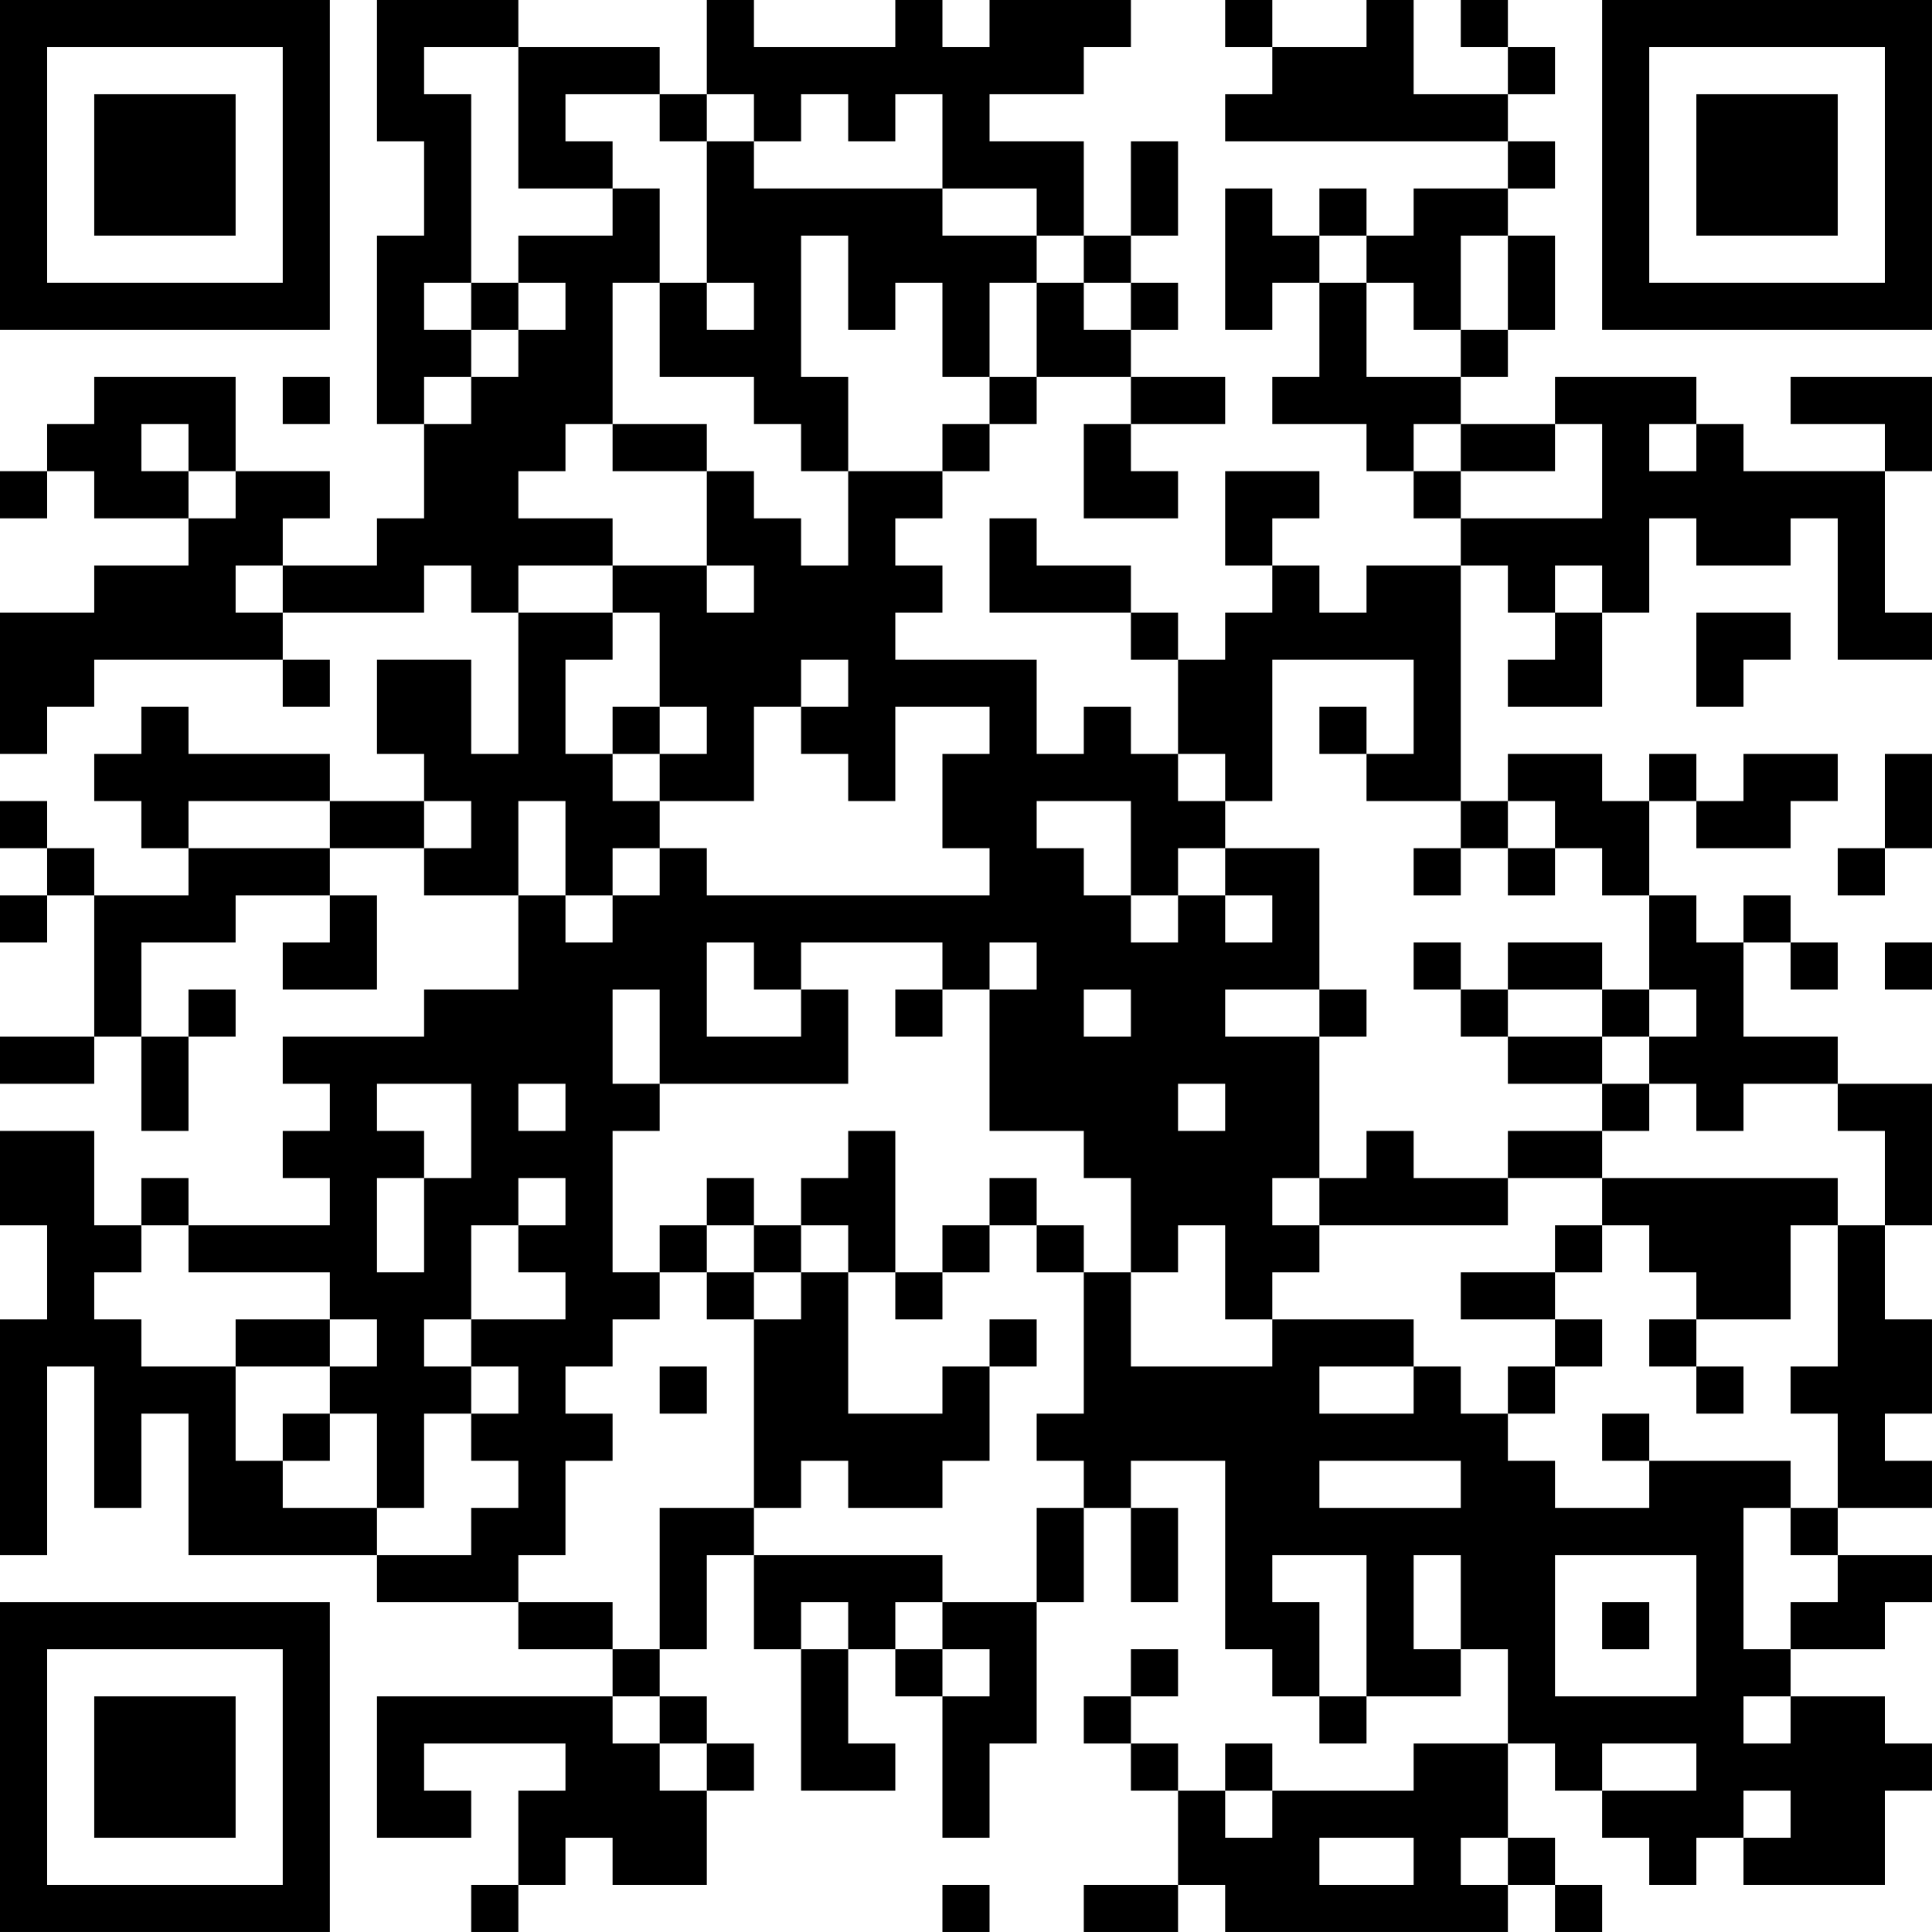 <?xml version="1.0" encoding="UTF-8"?>
<svg xmlns="http://www.w3.org/2000/svg" version="1.1" width="200" height="200" viewBox="0 0 200 200"><rect x="0" y="0" width="200" height="200" fill="#ffffff"/><g transform="scale(4.878)"><g transform="translate(0,0)"><path fill-rule="evenodd" d="M8 0L8 3L9 3L9 5L8 5L8 9L9 9L9 11L8 11L8 12L6 12L6 11L7 11L7 10L5 10L5 8L2 8L2 9L1 9L1 10L0 10L0 11L1 11L1 10L2 10L2 11L4 11L4 12L2 12L2 13L0 13L0 16L1 16L1 15L2 15L2 14L6 14L6 15L7 15L7 14L6 14L6 13L9 13L9 12L10 12L10 13L11 13L11 16L10 16L10 14L8 14L8 16L9 16L9 17L7 17L7 16L4 16L4 15L3 15L3 16L2 16L2 17L3 17L3 18L4 18L4 19L2 19L2 18L1 18L1 17L0 17L0 18L1 18L1 19L0 19L0 20L1 20L1 19L2 19L2 22L0 22L0 23L2 23L2 22L3 22L3 24L4 24L4 22L5 22L5 21L4 21L4 22L3 22L3 20L5 20L5 19L7 19L7 20L6 20L6 21L8 21L8 19L7 19L7 18L9 18L9 19L11 19L11 21L9 21L9 22L6 22L6 23L7 23L7 24L6 24L6 25L7 25L7 26L4 26L4 25L3 25L3 26L2 26L2 24L0 24L0 26L1 26L1 28L0 28L0 33L1 33L1 29L2 29L2 32L3 32L3 30L4 30L4 33L8 33L8 34L11 34L11 35L13 35L13 36L8 36L8 39L10 39L10 38L9 38L9 37L12 37L12 38L11 38L11 40L10 40L10 41L11 41L11 40L12 40L12 39L13 39L13 40L15 40L15 38L16 38L16 37L15 37L15 36L14 36L14 35L15 35L15 33L16 33L16 35L17 35L17 38L19 38L19 37L18 37L18 35L19 35L19 36L20 36L20 39L21 39L21 37L22 37L22 34L23 34L23 32L24 32L24 34L25 34L25 32L24 32L24 31L26 31L26 35L27 35L27 36L28 36L28 37L29 37L29 36L31 36L31 35L32 35L32 37L30 37L30 38L27 38L27 37L26 37L26 38L25 38L25 37L24 37L24 36L25 36L25 35L24 35L24 36L23 36L23 37L24 37L24 38L25 38L25 40L23 40L23 41L25 41L25 40L26 40L26 41L32 41L32 40L33 40L33 41L34 41L34 40L33 40L33 39L32 39L32 37L33 37L33 38L34 38L34 39L35 39L35 40L36 40L36 39L37 39L37 40L40 40L40 38L41 38L41 37L40 37L40 36L38 36L38 35L40 35L40 34L41 34L41 33L39 33L39 32L41 32L41 31L40 31L40 30L41 30L41 28L40 28L40 26L41 26L41 23L39 23L39 22L37 22L37 20L38 20L38 21L39 21L39 20L38 20L38 19L37 19L37 20L36 20L36 19L35 19L35 17L36 17L36 18L38 18L38 17L39 17L39 16L37 16L37 17L36 17L36 16L35 16L35 17L34 17L34 16L32 16L32 17L31 17L31 12L32 12L32 13L33 13L33 14L32 14L32 15L34 15L34 13L35 13L35 11L36 11L36 12L38 12L38 11L39 11L39 14L41 14L41 13L40 13L40 10L41 10L41 8L38 8L38 9L40 9L40 10L37 10L37 9L36 9L36 8L33 8L33 9L31 9L31 8L32 8L32 7L33 7L33 5L32 5L32 4L33 4L33 3L32 3L32 2L33 2L33 1L32 1L32 0L31 0L31 1L32 1L32 2L30 2L30 0L29 0L29 1L27 1L27 0L26 0L26 1L27 1L27 2L26 2L26 3L32 3L32 4L30 4L30 5L29 5L29 4L28 4L28 5L27 5L27 4L26 4L26 7L27 7L27 6L28 6L28 8L27 8L27 9L29 9L29 10L30 10L30 11L31 11L31 12L29 12L29 13L28 13L28 12L27 12L27 11L28 11L28 10L26 10L26 12L27 12L27 13L26 13L26 14L25 14L25 13L24 13L24 12L22 12L22 11L21 11L21 13L24 13L24 14L25 14L25 16L24 16L24 15L23 15L23 16L22 16L22 14L19 14L19 13L20 13L20 12L19 12L19 11L20 11L20 10L21 10L21 9L22 9L22 8L24 8L24 9L23 9L23 11L25 11L25 10L24 10L24 9L26 9L26 8L24 8L24 7L25 7L25 6L24 6L24 5L25 5L25 3L24 3L24 5L23 5L23 3L21 3L21 2L23 2L23 1L24 1L24 0L21 0L21 1L20 1L20 0L19 0L19 1L16 1L16 0L15 0L15 2L14 2L14 1L11 1L11 0ZM9 1L9 2L10 2L10 6L9 6L9 7L10 7L10 8L9 8L9 9L10 9L10 8L11 8L11 7L12 7L12 6L11 6L11 5L13 5L13 4L14 4L14 6L13 6L13 9L12 9L12 10L11 10L11 11L13 11L13 12L11 12L11 13L13 13L13 14L12 14L12 16L13 16L13 17L14 17L14 18L13 18L13 19L12 19L12 17L11 17L11 19L12 19L12 20L13 20L13 19L14 19L14 18L15 18L15 19L21 19L21 18L20 18L20 16L21 16L21 15L19 15L19 17L18 17L18 16L17 16L17 15L18 15L18 14L17 14L17 15L16 15L16 17L14 17L14 16L15 16L15 15L14 15L14 13L13 13L13 12L15 12L15 13L16 13L16 12L15 12L15 10L16 10L16 11L17 11L17 12L18 12L18 10L20 10L20 9L21 9L21 8L22 8L22 6L23 6L23 7L24 7L24 6L23 6L23 5L22 5L22 4L20 4L20 2L19 2L19 3L18 3L18 2L17 2L17 3L16 3L16 2L15 2L15 3L14 3L14 2L12 2L12 3L13 3L13 4L11 4L11 1ZM15 3L15 6L14 6L14 8L16 8L16 9L17 9L17 10L18 10L18 8L17 8L17 5L18 5L18 7L19 7L19 6L20 6L20 8L21 8L21 6L22 6L22 5L20 5L20 4L16 4L16 3ZM28 5L28 6L29 6L29 8L31 8L31 7L32 7L32 5L31 5L31 7L30 7L30 6L29 6L29 5ZM10 6L10 7L11 7L11 6ZM15 6L15 7L16 7L16 6ZM6 8L6 9L7 9L7 8ZM3 9L3 10L4 10L4 11L5 11L5 10L4 10L4 9ZM13 9L13 10L15 10L15 9ZM30 9L30 10L31 10L31 11L34 11L34 9L33 9L33 10L31 10L31 9ZM35 9L35 10L36 10L36 9ZM5 12L5 13L6 13L6 12ZM33 12L33 13L34 13L34 12ZM36 13L36 15L37 15L37 14L38 14L38 13ZM27 14L27 17L26 17L26 16L25 16L25 17L26 17L26 18L25 18L25 19L24 19L24 17L22 17L22 18L23 18L23 19L24 19L24 20L25 20L25 19L26 19L26 20L27 20L27 19L26 19L26 18L28 18L28 21L26 21L26 22L28 22L28 25L27 25L27 26L28 26L28 27L27 27L27 28L26 28L26 26L25 26L25 27L24 27L24 25L23 25L23 24L21 24L21 21L22 21L22 20L21 20L21 21L20 21L20 20L17 20L17 21L16 21L16 20L15 20L15 22L17 22L17 21L18 21L18 23L14 23L14 21L13 21L13 23L14 23L14 24L13 24L13 27L14 27L14 28L13 28L13 29L12 29L12 30L13 30L13 31L12 31L12 33L11 33L11 34L13 34L13 35L14 35L14 32L16 32L16 33L20 33L20 34L19 34L19 35L20 35L20 36L21 36L21 35L20 35L20 34L22 34L22 32L23 32L23 31L22 31L22 30L23 30L23 27L24 27L24 29L27 29L27 28L30 28L30 29L28 29L28 30L30 30L30 29L31 29L31 30L32 30L32 31L33 31L33 32L35 32L35 31L38 31L38 32L37 32L37 35L38 35L38 34L39 34L39 33L38 33L38 32L39 32L39 30L38 30L38 29L39 29L39 26L40 26L40 24L39 24L39 23L37 23L37 24L36 24L36 23L35 23L35 22L36 22L36 21L35 21L35 19L34 19L34 18L33 18L33 17L32 17L32 18L31 18L31 17L29 17L29 16L30 16L30 14ZM13 15L13 16L14 16L14 15ZM28 15L28 16L29 16L29 15ZM40 16L40 18L39 18L39 19L40 19L40 18L41 18L41 16ZM4 17L4 18L7 18L7 17ZM9 17L9 18L10 18L10 17ZM30 18L30 19L31 19L31 18ZM32 18L32 19L33 19L33 18ZM30 20L30 21L31 21L31 22L32 22L32 23L34 23L34 24L32 24L32 25L30 25L30 24L29 24L29 25L28 25L28 26L32 26L32 25L34 25L34 26L33 26L33 27L31 27L31 28L33 28L33 29L32 29L32 30L33 30L33 29L34 29L34 28L33 28L33 27L34 27L34 26L35 26L35 27L36 27L36 28L35 28L35 29L36 29L36 30L37 30L37 29L36 29L36 28L38 28L38 26L39 26L39 25L34 25L34 24L35 24L35 23L34 23L34 22L35 22L35 21L34 21L34 20L32 20L32 21L31 21L31 20ZM40 20L40 21L41 21L41 20ZM19 21L19 22L20 22L20 21ZM23 21L23 22L24 22L24 21ZM28 21L28 22L29 22L29 21ZM32 21L32 22L34 22L34 21ZM8 23L8 24L9 24L9 25L8 25L8 27L9 27L9 25L10 25L10 23ZM11 23L11 24L12 24L12 23ZM25 23L25 24L26 24L26 23ZM18 24L18 25L17 25L17 26L16 26L16 25L15 25L15 26L14 26L14 27L15 27L15 28L16 28L16 32L17 32L17 31L18 31L18 32L20 32L20 31L21 31L21 29L22 29L22 28L21 28L21 29L20 29L20 30L18 30L18 27L19 27L19 28L20 28L20 27L21 27L21 26L22 26L22 27L23 27L23 26L22 26L22 25L21 25L21 26L20 26L20 27L19 27L19 24ZM11 25L11 26L10 26L10 28L9 28L9 29L10 29L10 30L9 30L9 32L8 32L8 30L7 30L7 29L8 29L8 28L7 28L7 27L4 27L4 26L3 26L3 27L2 27L2 28L3 28L3 29L5 29L5 31L6 31L6 32L8 32L8 33L10 33L10 32L11 32L11 31L10 31L10 30L11 30L11 29L10 29L10 28L12 28L12 27L11 27L11 26L12 26L12 25ZM15 26L15 27L16 27L16 28L17 28L17 27L18 27L18 26L17 26L17 27L16 27L16 26ZM5 28L5 29L7 29L7 28ZM14 29L14 30L15 30L15 29ZM6 30L6 31L7 31L7 30ZM34 30L34 31L35 31L35 30ZM28 31L28 32L31 32L31 31ZM27 33L27 34L28 34L28 36L29 36L29 33ZM30 33L30 35L31 35L31 33ZM33 33L33 36L36 36L36 33ZM17 34L17 35L18 35L18 34ZM34 34L34 35L35 35L35 34ZM13 36L13 37L14 37L14 38L15 38L15 37L14 37L14 36ZM37 36L37 37L38 37L38 36ZM34 37L34 38L36 38L36 37ZM26 38L26 39L27 39L27 38ZM37 38L37 39L38 39L38 38ZM28 39L28 40L30 40L30 39ZM31 39L31 40L32 40L32 39ZM20 40L20 41L21 41L21 40ZM0 0L0 7L7 7L7 0ZM1 1L1 6L6 6L6 1ZM2 2L2 5L5 5L5 2ZM34 0L34 7L41 7L41 0ZM35 1L35 6L40 6L40 1ZM36 2L36 5L39 5L39 2ZM0 34L0 41L7 41L7 34ZM1 35L1 40L6 40L6 35ZM2 36L2 39L5 39L5 36Z" fill="#000000"/></g></g></svg>
